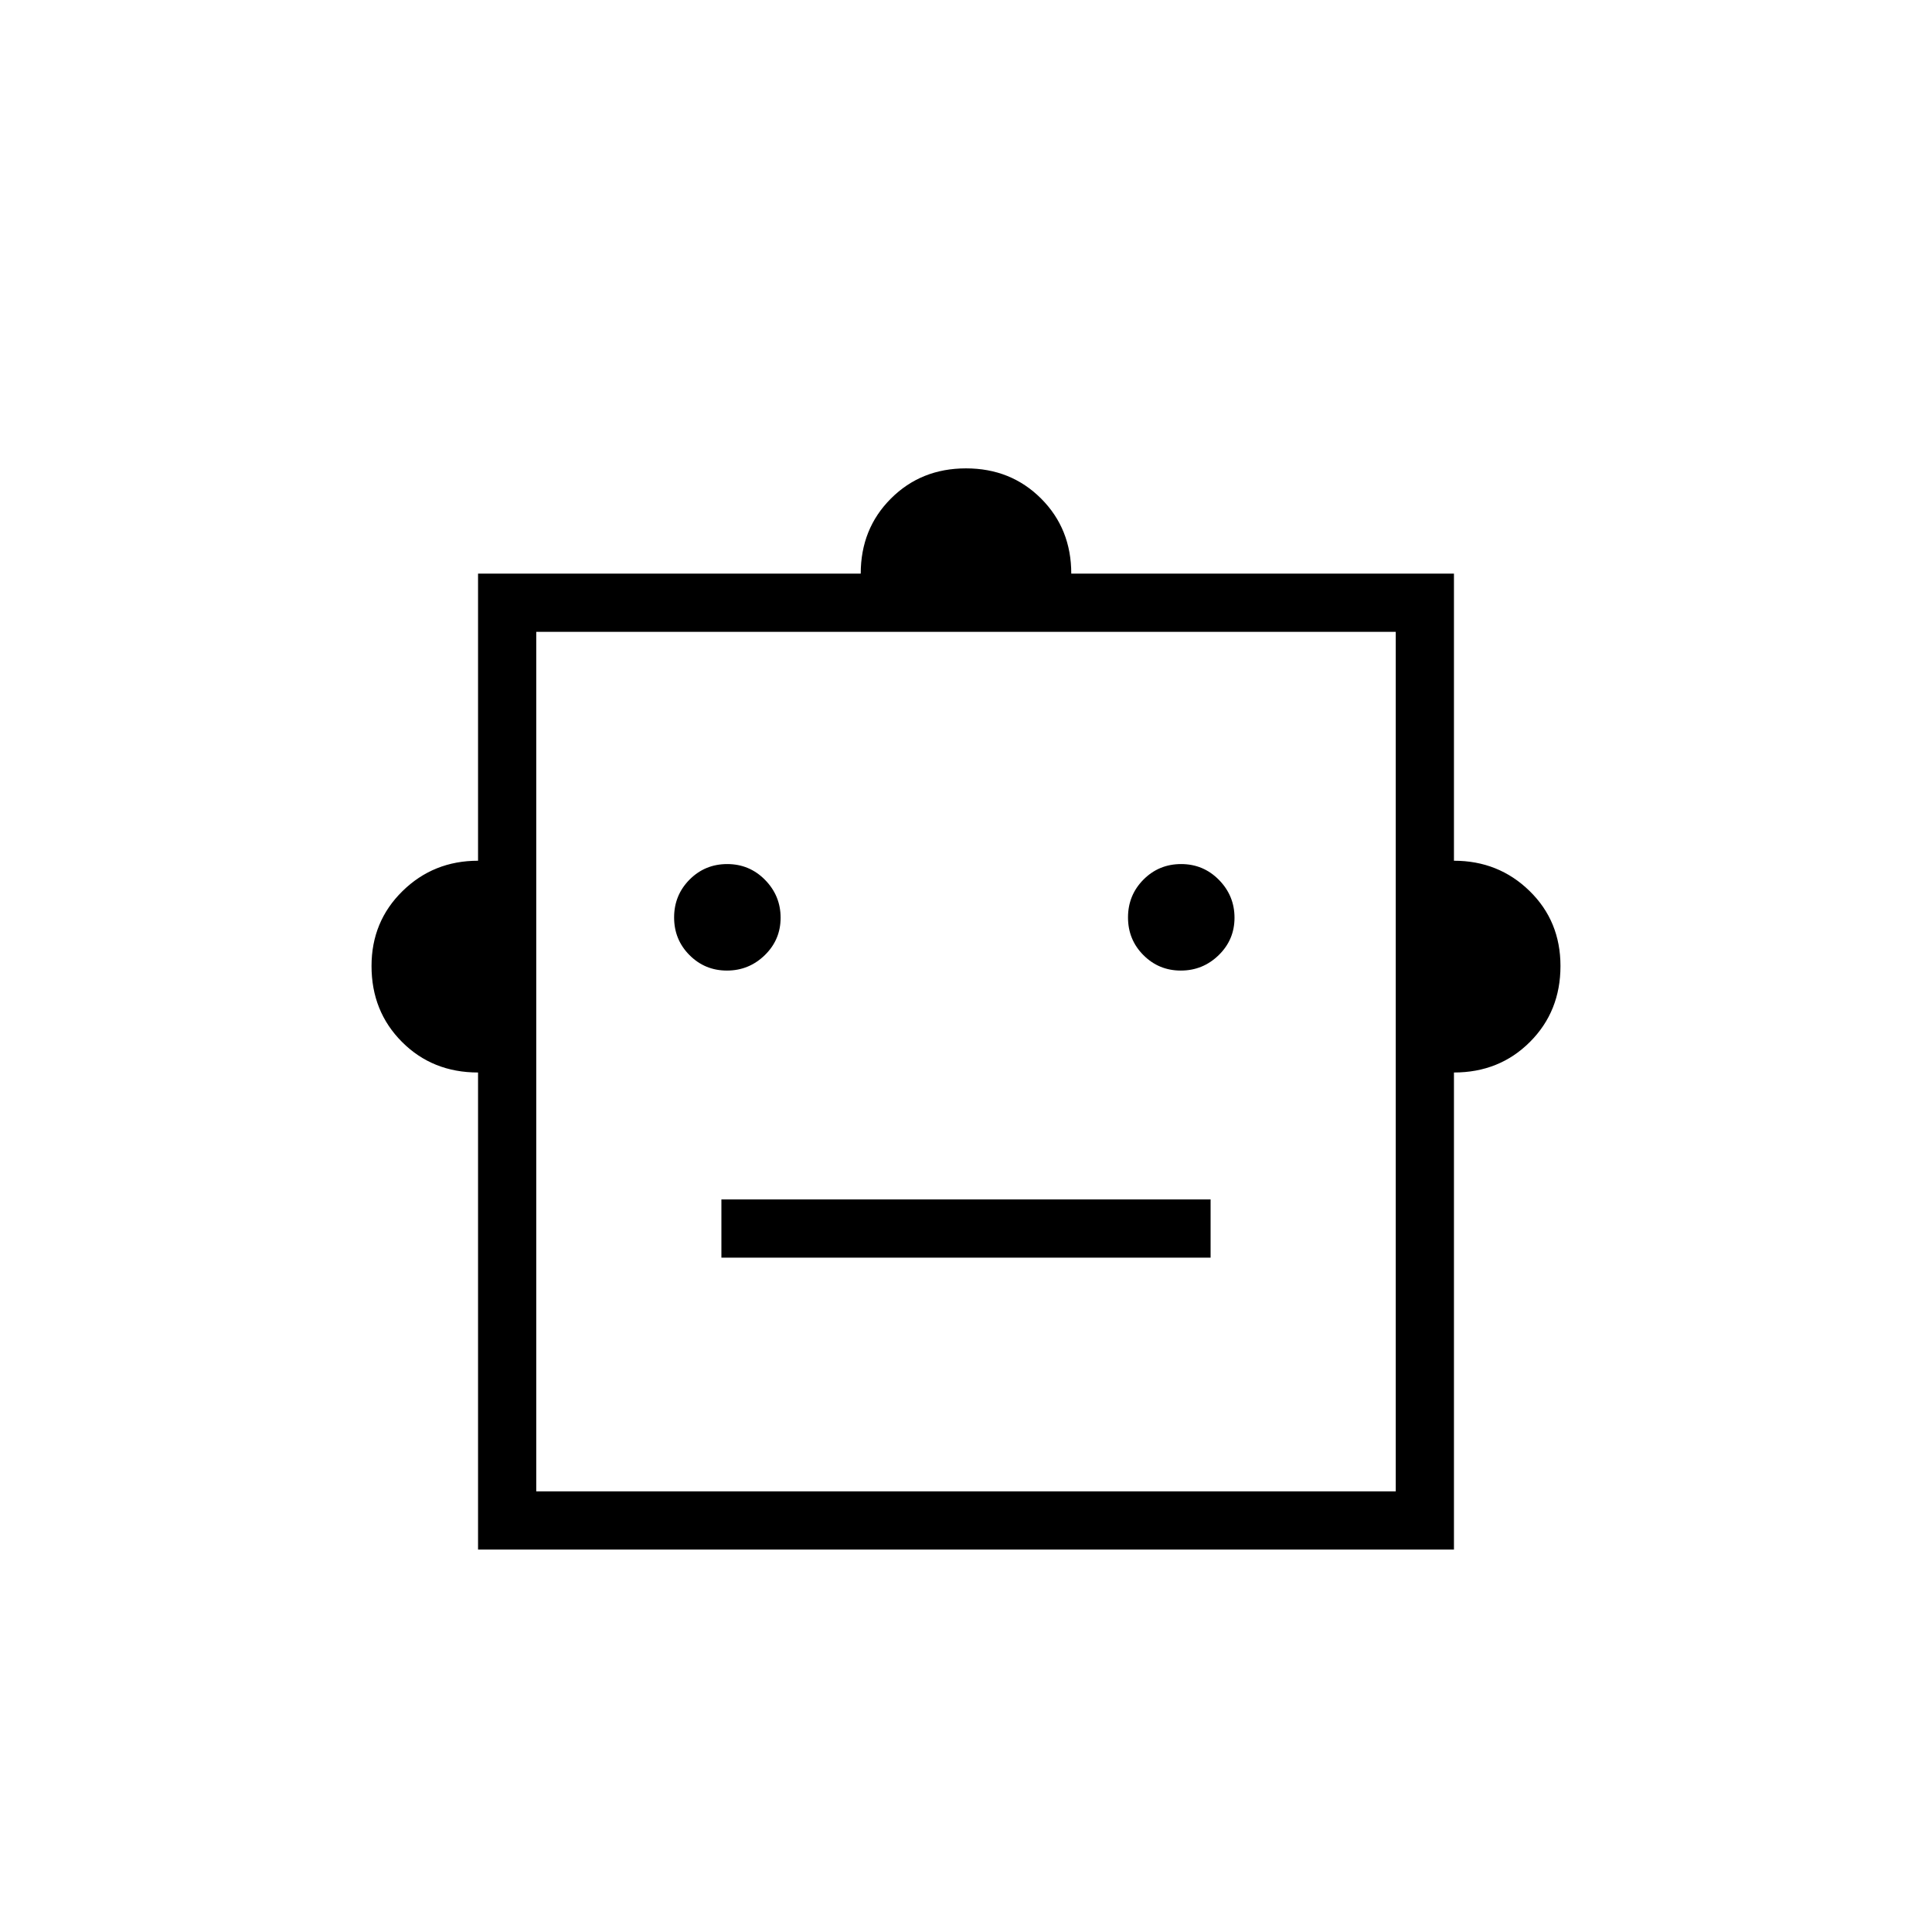 <svg xmlns="http://www.w3.org/2000/svg" height="20" viewBox="0 -960 960 960" width="20"><path d="M237.54-427.08q-22.62 0-37.77-15.17-15.16-15.17-15.16-37.73 0-22.14 15.39-37.23 15.39-15.1 37.54-15.1v-142.65h190.15q0-22.31 15-37.31 15-15 37.31-15 22.31 0 37.31 15 15 15 15 37.31h190.15v142.65q22.15 0 37.54 15T775.39-480q0 22.56-15.18 37.74-15.18 15.18-37.75 15.18v237.04H237.54v-237.04Zm123.67-50.65q10.94 0 18.81-7.66 7.86-7.66 7.86-18.59 0-10.94-7.73-18.81-7.74-7.86-18.79-7.86-11.05 0-18.73 7.73-7.67 7.74-7.67 18.79 0 11.05 7.66 18.73 7.66 7.67 18.59 7.67Zm225.54 0q10.94 0 18.81-7.66 7.86-7.66 7.86-18.59 0-10.94-7.73-18.81-7.74-7.86-18.79-7.86-11.05 0-18.73 7.73-7.67 7.74-7.67 18.79 0 11.05 7.66 18.73 7.65 7.67 18.59 7.67ZM358.46-335.08h243.08V-364H358.46v28.92Zm-92 116.12h427.08v-427.08H266.46v427.08ZM480-432.5Z"/></svg>